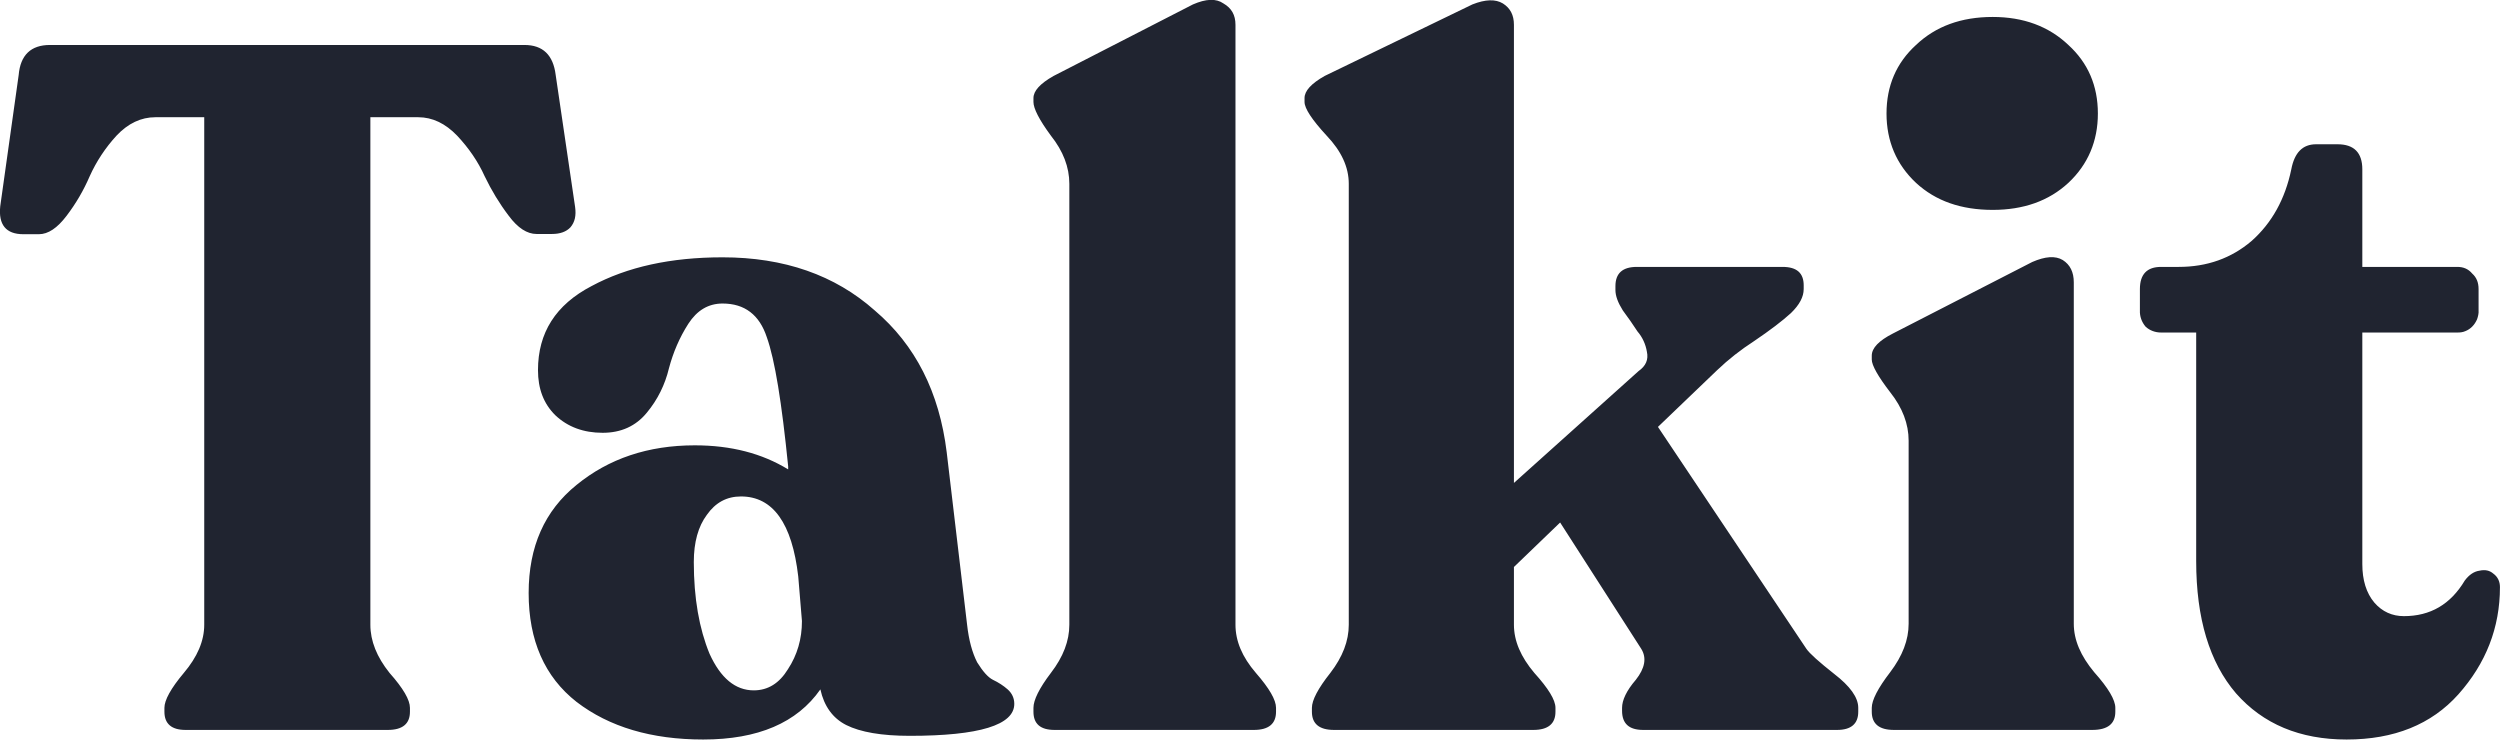 <svg width="101.722" height="30.099" viewBox="0 0 101.722 30.099" fill="none" xmlns="http://www.w3.org/2000/svg" xmlns:xlink="http://www.w3.org/1999/xlink">
	<desc>
			Created with Pixso.
	</desc>
	<defs/>
	<path id="Vector" d="M7.55 29.7C6.98 29.7 6.69 29.45 6.69 28.96L6.69 28.8C6.69 28.49 6.95 28.01 7.48 27.38C8.03 26.73 8.31 26.08 8.31 25.42L8.31 4.77L6.32 4.77C5.74 4.77 5.21 5.02 4.74 5.52C4.29 6.01 3.92 6.57 3.65 7.17C3.4 7.75 3.09 8.28 2.71 8.78C2.33 9.28 1.96 9.53 1.58 9.53L0.95 9.53C0.24 9.53 -0.07 9.14 0.01 8.39L0.76 3.05C0.83 2.24 1.26 1.83 2.03 1.83L21.34 1.83C22.09 1.83 22.51 2.24 22.61 3.05L23.4 8.42C23.45 8.77 23.39 9.04 23.21 9.25C23.04 9.43 22.79 9.52 22.46 9.52L21.83 9.52C21.45 9.52 21.07 9.28 20.7 8.78C20.32 8.28 20 7.75 19.72 7.17C19.45 6.57 19.07 6.02 18.6 5.52C18.12 5.02 17.59 4.77 17.02 4.77L15.07 4.77L15.07 25.42C15.07 26.08 15.33 26.73 15.85 27.38C16.41 28.01 16.68 28.48 16.68 28.8L16.68 28.96C16.68 29.45 16.38 29.7 15.78 29.7L7.55 29.7ZM39.35 25.42C39.42 26.05 39.56 26.56 39.76 26.95C39.99 27.32 40.2 27.56 40.4 27.66C40.63 27.77 40.83 27.9 41 28.05C41.18 28.21 41.27 28.41 41.27 28.64C41.27 29.5 39.85 29.94 37.02 29.94C35.87 29.94 35.01 29.79 34.43 29.5C33.88 29.22 33.53 28.73 33.38 28.05C32.43 29.41 30.84 30.09 28.61 30.09C26.51 30.09 24.79 29.58 23.46 28.56C22.16 27.54 21.51 26.06 21.51 24.13C21.51 22.24 22.16 20.78 23.46 19.73C24.77 18.66 26.37 18.12 28.27 18.12C29.75 18.12 31.01 18.45 32.07 19.1L32.07 18.98C31.81 16.39 31.53 14.64 31.2 13.72C30.9 12.81 30.3 12.35 29.4 12.35C28.82 12.35 28.36 12.63 28.01 13.17C27.65 13.73 27.39 14.34 27.22 14.98C27.06 15.65 26.76 16.26 26.32 16.79C25.87 17.34 25.27 17.61 24.52 17.61C23.74 17.61 23.1 17.37 22.6 16.9C22.12 16.43 21.89 15.82 21.89 15.06C21.89 13.54 22.61 12.4 24.07 11.64C25.52 10.86 27.29 10.47 29.4 10.47C31.9 10.47 33.97 11.19 35.59 12.63C37.25 14.04 38.22 15.96 38.52 18.4L39.35 25.42ZM30.67 28.09C31.25 28.09 31.71 27.8 32.06 27.23C32.44 26.65 32.63 26 32.63 25.27L32.48 23.46C32.23 21.29 31.45 20.2 30.15 20.2C29.57 20.2 29.11 20.45 28.76 20.95C28.41 21.42 28.23 22.06 28.23 22.87C28.23 24.34 28.45 25.58 28.87 26.6C29.32 27.59 29.92 28.09 30.67 28.09L30.67 28.09ZM42.91 29.7C42.33 29.7 42.05 29.45 42.05 28.96L42.05 28.8C42.05 28.49 42.28 28.01 42.76 27.38C43.26 26.73 43.51 26.08 43.51 25.42L43.51 7.48C43.51 6.8 43.26 6.15 42.76 5.52C42.28 4.87 42.05 4.41 42.05 4.15L42.05 3.99C42.05 3.7 42.32 3.4 42.87 3.09L48.54 0.18C49.07 -0.05 49.48 -0.07 49.78 0.14C50.11 0.33 50.27 0.61 50.27 1.01L50.27 25.42C50.27 26.08 50.54 26.73 51.1 27.38C51.65 28.01 51.92 28.48 51.92 28.8L51.92 28.96C51.92 29.45 51.62 29.7 51.02 29.7L42.91 29.7ZM73.5 26.4C73.63 26.59 74.01 26.93 74.63 27.42C75.28 27.92 75.61 28.38 75.61 28.8L75.61 28.96C75.61 29.45 75.32 29.7 74.75 29.7L66.86 29.7C66.28 29.7 66 29.44 66 28.92L66 28.8C66 28.49 66.18 28.1 66.56 27.66C66.93 27.19 67.01 26.77 66.78 26.4L63.48 21.26L61.6 23.07L61.6 25.42C61.6 26.08 61.88 26.73 62.43 27.38C63 28.01 63.29 28.48 63.29 28.8L63.29 28.96C63.29 29.45 62.99 29.7 62.39 29.7L54.28 29.7C53.68 29.7 53.38 29.45 53.38 28.96L53.38 28.8C53.38 28.49 53.63 28.01 54.13 27.38C54.63 26.73 54.88 26.08 54.88 25.42L54.88 7.48C54.88 6.8 54.58 6.15 53.98 5.52C53.38 4.87 53.08 4.41 53.08 4.15L53.08 3.99C53.08 3.7 53.35 3.4 53.9 3.09L59.91 0.18C60.44 -0.03 60.85 -0.04 61.15 0.14C61.45 0.33 61.6 0.61 61.6 1.01L61.6 19.65L66.67 15.1C66.97 14.89 67.08 14.63 67.01 14.31C66.96 14.01 66.83 13.72 66.63 13.49C66.44 13.2 66.24 12.91 66.03 12.63C65.83 12.31 65.73 12.04 65.73 11.8L65.73 11.64C65.73 11.12 66.02 10.86 66.6 10.86L72.53 10.86C73.11 10.86 73.39 11.11 73.39 11.61L73.39 11.76C73.39 12.08 73.22 12.4 72.87 12.74C72.52 13.06 72.02 13.44 71.37 13.88C70.83 14.23 70.33 14.62 69.87 15.06L67.46 17.37L73.5 26.4ZM81.08 8.54C79.8 8.54 78.76 8.18 77.96 7.44C77.16 6.69 76.76 5.74 76.76 4.62C76.76 3.49 77.16 2.56 77.96 1.83C78.76 1.07 79.8 0.69 81.08 0.69C82.33 0.69 83.36 1.07 84.16 1.83C84.96 2.56 85.36 3.49 85.36 4.62C85.36 5.74 84.96 6.69 84.16 7.44C83.36 8.18 82.33 8.54 81.08 8.54ZM77.06 29.7C76.46 29.7 76.16 29.45 76.16 28.96L76.16 28.8C76.16 28.49 76.41 28 76.91 27.35C77.41 26.69 77.66 26.04 77.66 25.38L77.66 17.93C77.66 17.25 77.41 16.59 76.91 15.96C76.41 15.31 76.16 14.86 76.16 14.63L76.16 14.47C76.16 14.16 76.45 13.86 77.02 13.57L82.69 10.66C83.22 10.43 83.63 10.4 83.93 10.58C84.23 10.77 84.38 11.07 84.38 11.49L84.38 25.38C84.38 26.04 84.66 26.69 85.21 27.35C85.79 28 86.07 28.48 86.07 28.8L86.07 28.96C86.07 29.45 85.76 29.7 85.13 29.7L77.06 29.7ZM95.48 30.09C93.58 30.09 92.08 29.46 90.98 28.21C89.9 26.95 89.36 25.16 89.36 22.83L89.36 13.53L87.93 13.53C87.7 13.53 87.47 13.45 87.3 13.29C87.14 13.1 87.06 12.87 87.07 12.63L87.07 11.76C87.07 11.16 87.36 10.86 87.93 10.86L88.65 10.86C89.8 10.86 90.79 10.51 91.62 9.8C92.44 9.07 92.98 8.1 93.23 6.89C93.36 6.21 93.69 5.87 94.24 5.87L95.11 5.87C95.78 5.87 96.12 6.21 96.12 6.89L96.12 10.86L99.99 10.86C100.24 10.86 100.44 10.95 100.59 11.13C100.77 11.29 100.85 11.5 100.85 11.76L100.85 12.63C100.86 12.75 100.83 12.87 100.79 12.99C100.74 13.1 100.68 13.2 100.59 13.29C100.51 13.37 100.42 13.43 100.32 13.47C100.21 13.52 100.1 13.53 99.99 13.53L96.12 13.53L96.12 22.95C96.12 23.6 96.28 24.13 96.61 24.52C96.93 24.89 97.34 25.07 97.81 25.07C98.89 25.07 99.71 24.59 100.29 23.62C100.47 23.38 100.67 23.25 100.89 23.22C101.12 23.17 101.3 23.21 101.45 23.34C101.63 23.47 101.72 23.66 101.72 23.89C101.72 25.54 101.15 26.99 100.03 28.25C98.93 29.48 97.41 30.09 95.48 30.09Z" fill="#202430" fill-opacity="1" fill-rule="nonzero"/>
</svg>

